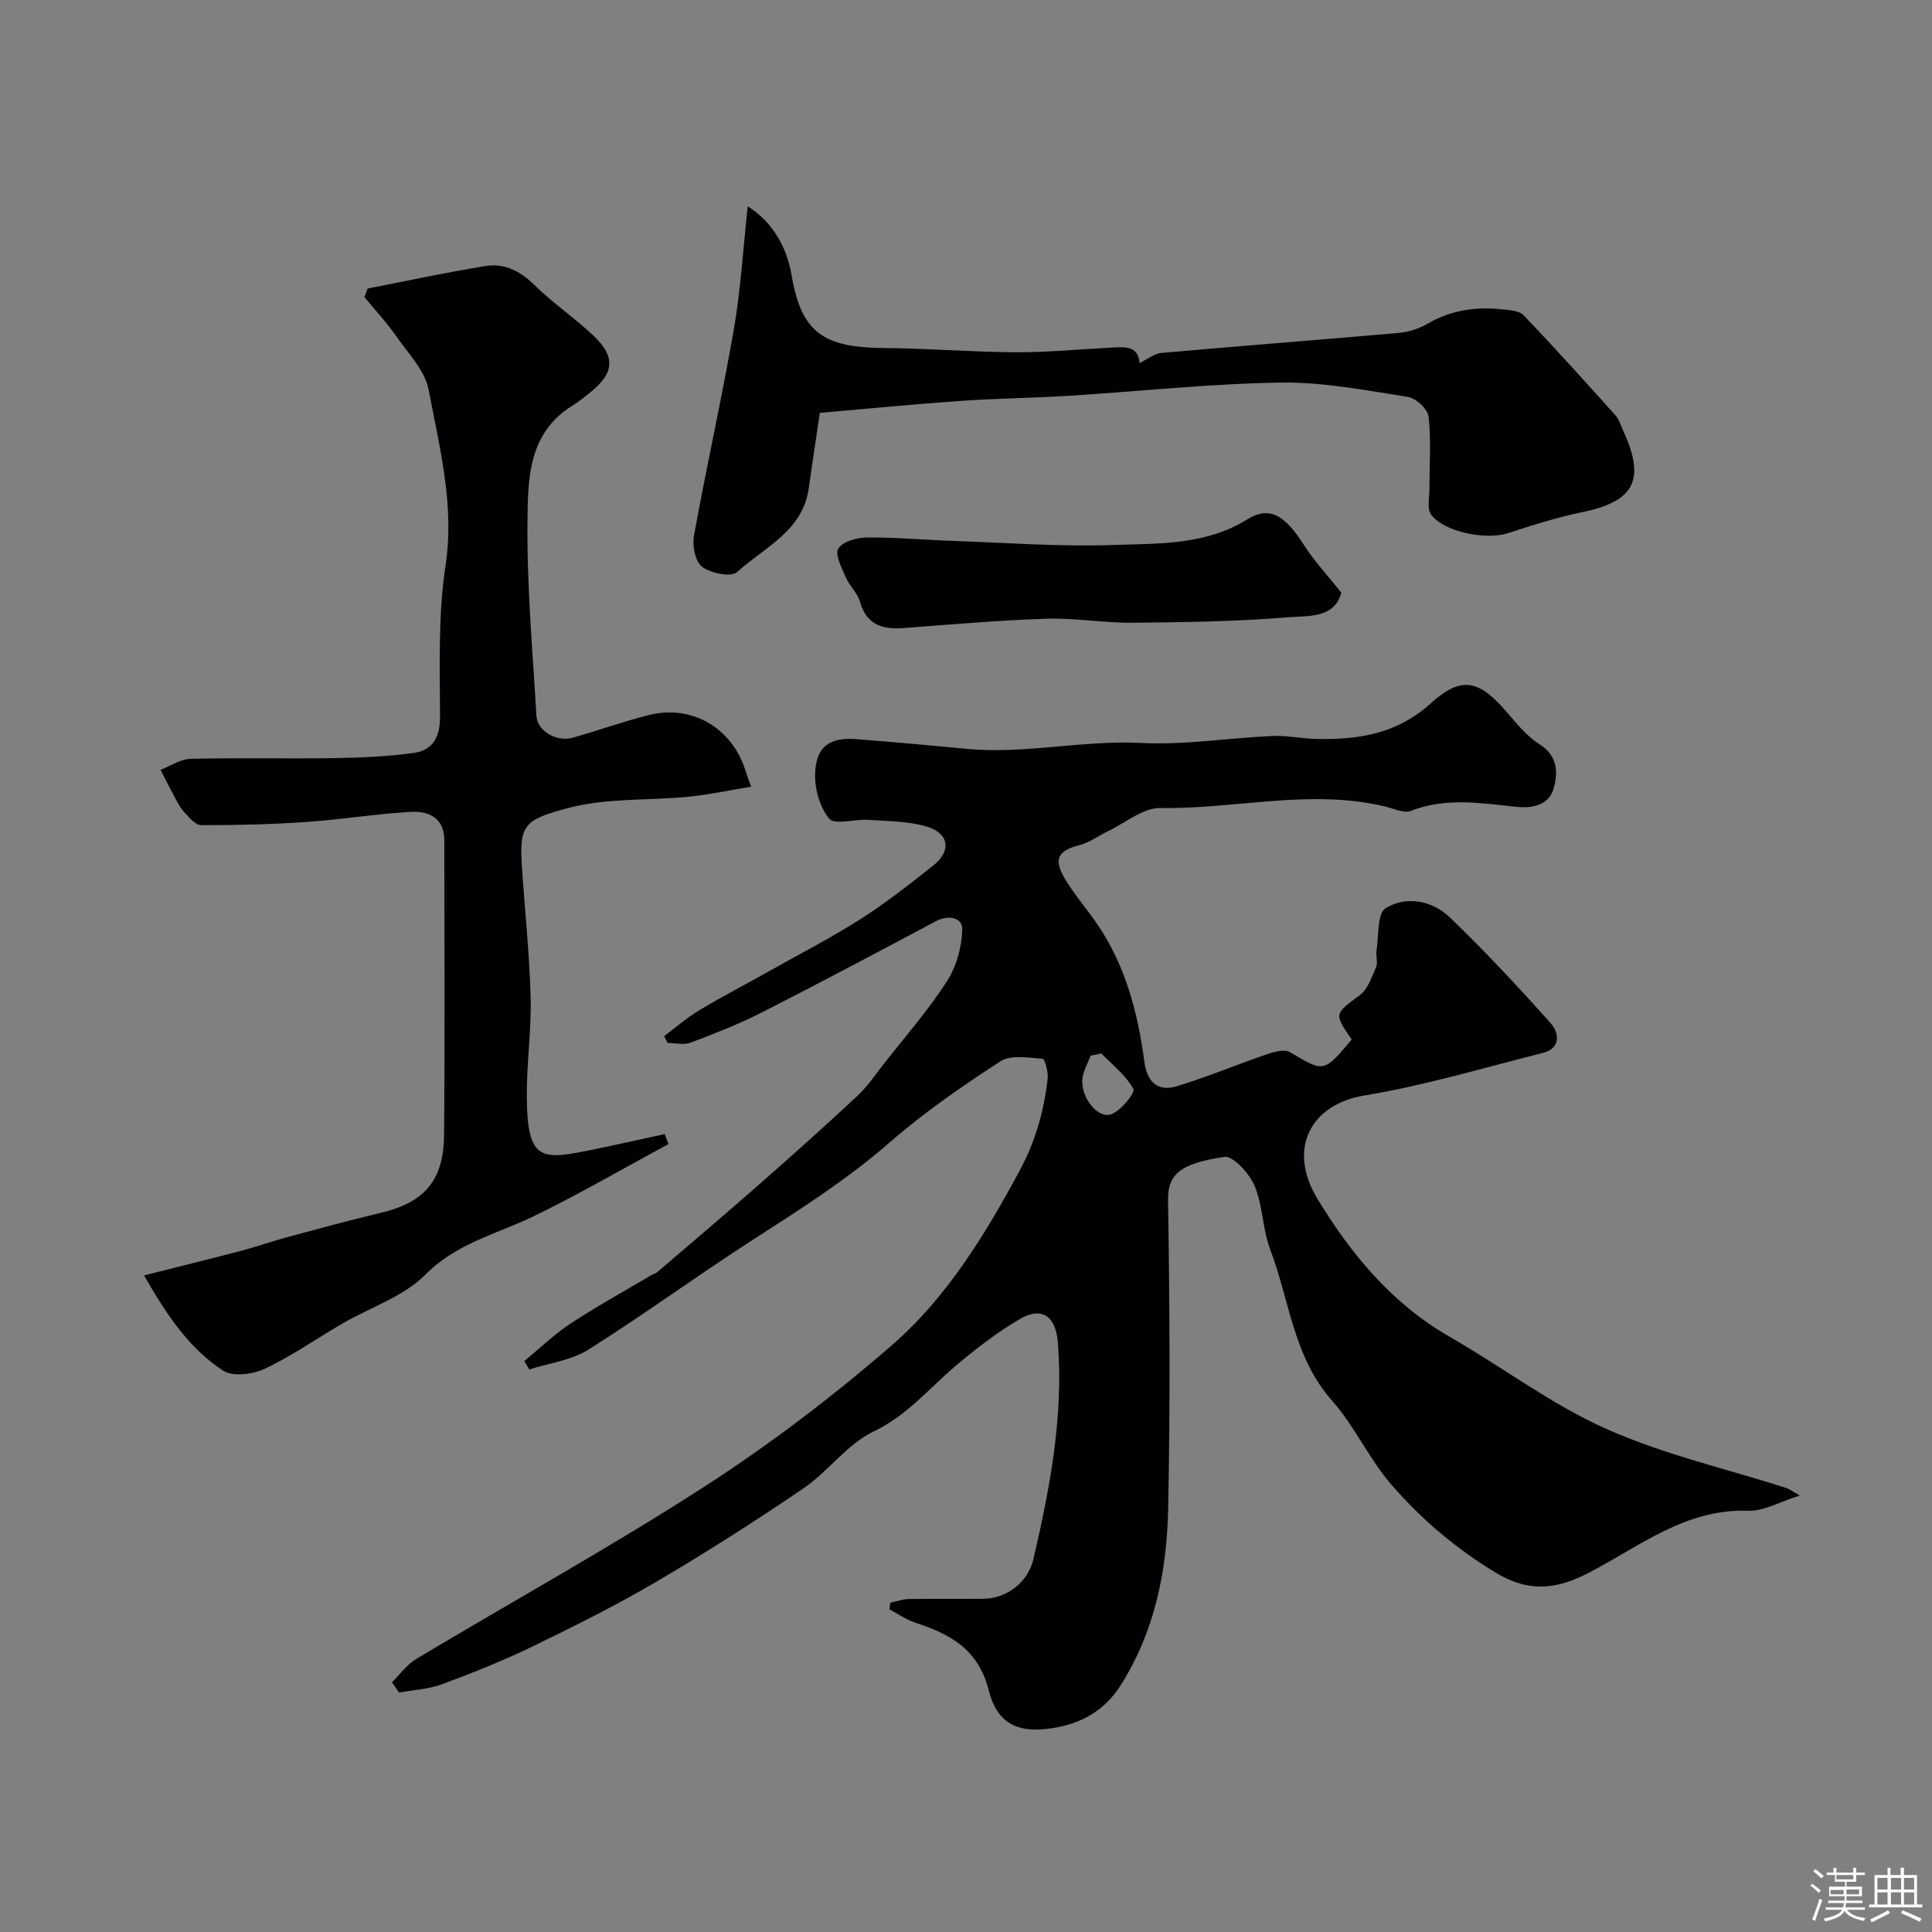 <svg enable-background="new 0 0 400 400" viewBox="0 0 400 400" xmlns="http://www.w3.org/2000/svg"><rect x="0" y="0" width="400" height="400" fill="#808080" stroke="none"/><path d="m374.8 390.4.4-.4c.7.5 1.3 1 1.8 1.4l-.5.5c-.5-.6-1.1-1.1-1.7-1.5zm1 7.3-.6-.3c.5-1.4 1.1-2.8 1.5-4.3.2.1.4.2.6.3-.5 1.3-1 2.8-1.5 4.3zm-.4-10.3.5-.4c.4.3 1 .8 1.7 1.4l-.5.5c-.5-.5-1.1-1-1.7-1.5zm2.5.3h1.7v-1h.6v1h3.5v-1h.6v1h1.8v.5h-1.8v1.4h-2v1h3.2v2h-3.2v.9h3.3v.5h-3.4c0 .3-.1.6-.1.9h4v.5h-3.7c.7.9 1.9 1.5 3.8 1.7-.1.2-.2.4-.3.6-2.1-.4-3.5-1.1-4-2.1-.4 1-1.8 1.7-4 2.2-.1-.2-.2-.4-.3-.6 2.1-.4 3.4-1 3.8-1.8h-3.4v-.5h3.6c.1-.3.1-.6.2-.9h-3.3v-.5h3.4c0-.3 0-.6 0-.9h-3.2v-2h3.3v-1h-2.1v-1.4h-1.7v-.5zm1.1 3.5v1h2.7c0-.3 0-.4 0-.4 0-.1 0-.2 0-.2 0-.1 0-.2 0-.3h-2.7zm1.2-3v.9h3.5v-.9zm4.7 3h-2.6v.6.4h2.6z" fill="#fcfbfa"/><path d="m393.6 386.7h.6v1.5h2.7v6.1h1.1v.6h-11v-.6h1.1v-6.1h2.7v-1.5h.6v1.5h2.1v-1.5zm-2.7 8.8.4.6c-1.2.6-2.5 1.3-3.8 1.9-.1-.2-.2-.4-.3-.6 1.2-.6 2.5-1.2 3.7-1.9zm-2.2-6.7v2.4h2.1v-2.4zm0 3v2.5h2.1v-2.5zm2.8-3v2.4h2.1v-2.4zm0 3v2.5h2.1v-2.5zm6 6.1c-1.4-.7-2.7-1.3-3.9-1.8l.3-.6c1.5.6 2.7 1.2 3.9 1.7zm-1.2-9.1h-2.1v2.4h2.1zm-2.1 3v2.5h2.1v-2.5z" fill="#fcfbfa"/><g fill="#010103"><path d="m81.15 348.3c1.66-1.63 3.07-3.66 5.01-4.82 19.87-11.9 40.17-23.11 59.62-35.65 13.56-8.75 26.54-18.63 38.74-29.2 11.45-9.92 19.39-22.9 26.6-36.29 3.28-6.09 5-12.29 5.78-18.92.17-1.41-.56-4.18-1.03-4.21-2.93-.22-6.58-.88-8.75.53-7.93 5.14-15.79 10.57-22.9 16.77-8.94 7.8-18.84 14.05-28.74 20.43-11.34 7.31-22.24 15.3-33.65 22.48-3.54 2.23-8.13 2.79-12.24 4.11-.34-.58-.68-1.16-1.03-1.74 3.15-2.6 6.12-5.48 9.51-7.72 5.41-3.57 11.11-6.7 16.69-10.01.42-.25.94-.36 1.3-.66 7.25-6.21 14.53-12.38 21.69-18.68 6.69-5.88 13.33-11.83 19.85-17.91 2.02-1.89 3.6-4.27 5.32-6.47 4.44-5.66 9.21-11.11 13.11-17.13 1.98-3.06 3.11-7.15 3.2-10.8.06-2.42-2.84-3.08-5.45-1.69-11.97 6.36-23.94 12.73-36.02 18.88-4.75 2.41-9.74 4.37-14.73 6.26-1.41.53-3.19.08-4.79.08-.25-.47-.5-.94-.75-1.41 2.44-1.82 4.76-3.85 7.35-5.4 4.87-2.91 9.91-5.53 14.86-8.31 6.23-3.5 12.6-6.78 18.6-10.62 5.22-3.33 10.11-7.2 14.97-11.05 3.68-2.91 3.28-6.55-1.24-7.96-3.87-1.21-8.16-1.16-12.29-1.45-2.77-.19-6.91 1.12-8.05-.24-2-2.39-3.09-6.37-2.92-9.59.29-5.49 3.1-7.3 8.63-6.87 7.53.59 15.05 1.26 22.57 1.99 12.14 1.18 24.12-1.83 36.3-1.21 8.98.46 18.06-1.04 27.1-1.44 3.06-.14 6.15.55 9.22.61 8.66.17 16.6-1.01 23.62-7.36 6.47-5.86 10.12-4.78 15.81 1.87 2.05 2.4 4.15 4.97 6.76 6.62 3.76 2.39 3.8 5.83 2.91 9.05-.96 3.44-4.19 4.23-7.67 3.88-7.32-.75-14.64-2.02-21.9.83-1.41.55-3.49-.44-5.23-.87-15.56-3.79-31.1.55-46.66.28-3.57-.06-7.22 3.08-10.81 4.79-1.98.94-3.81 2.36-5.88 2.88-4.44 1.13-5.51 2.84-3.12 6.88 1.9 3.22 4.39 6.09 6.53 9.17 6.02 8.65 8.61 18.53 9.97 28.78.54 4.09 2.67 6.3 6.6 5.13 6.34-1.89 12.46-4.49 18.73-6.63 1.51-.52 3.68-1.13 4.81-.46 7.07 4.2 7 4.31 12.8-2.62-3.74-5.41-3.6-5.22 1.68-9.19 1.65-1.24 2.48-3.72 3.36-5.77.42-.99-.08-2.33.1-3.46.48-3.04.11-7.68 1.88-8.76 4.27-2.61 9.62-1.61 13.26 1.88 7.29 6.99 14.2 14.41 20.93 21.96 1.74 1.95 2.17 5.17-1.67 6.13-12.27 3.09-24.47 6.76-36.92 8.81-11.18 1.84-16.01 11.08-9.69 21.45 6.99 11.48 15.38 21.62 27.31 28.48 10.88 6.25 21.04 13.99 32.41 19.07 11.9 5.32 24.87 8.27 37.36 12.27.59.19 1.1.61 2.75 1.55-4.18 1.3-7.47 3.28-10.68 3.16-12.91-.47-22.41 7.32-32.87 12.77-6.62 3.45-12.35 4.32-19.52-.03-8.22-5-15.29-11.02-21.43-18.09-4.65-5.35-7.64-12.15-12.33-17.44-8.03-9.06-8.8-20.8-12.81-31.32-1.6-4.2-1.5-9.06-3.23-13.17-1.08-2.55-4.45-6.27-6.28-5.99-8.91 1.34-11.73 3.48-11.64 8.93.34 21.36.47 42.73.02 64.09-.28 12.79-2.78 25.26-9.83 36.38-3.65 5.75-9.06 8.38-15.52 9.06-6.06.64-10.11-1.34-11.79-8.01-2.14-8.49-7.94-11.64-15.16-13.99-1.91-.62-3.61-1.85-5.41-2.8.06-.45.13-.9.19-1.35 1.28-.27 2.55-.74 3.83-.77 5.16-.09 10.33.02 15.5-.05 4.92-.07 9.22-3.57 10.29-8.18 3.42-14.71 6.23-29.46 5.09-44.72-.41-5.51-3.22-7.76-7.94-4.99-4.76 2.8-9.2 6.23-13.42 9.82-5.46 4.65-9.94 10.16-16.82 13.44-5.45 2.6-9.35 8.25-14.49 11.75-9.94 6.77-20.1 13.25-30.46 19.34-8.28 4.87-16.91 9.17-25.56 13.37-6.09 2.95-12.41 5.48-18.76 7.84-2.82 1.05-5.98 1.19-8.98 1.75-.48-.73-.97-1.43-1.46-2.13zm146.87-130.2c-.74.15-1.48.31-2.22.46-.6 1.65-1.6 3.28-1.72 4.96-.26 3.83 3.29 8.22 6.03 7.16 2.01-.77 4.97-4.45 4.55-5.22-1.55-2.82-4.32-4.96-6.64-7.36z"/><path d="m76.11 59.74c8.13-1.58 16.23-3.34 24.4-4.66 3.9-.63 7.18 1.01 10.13 3.92 3.85 3.8 8.41 6.85 12.33 10.59 4.49 4.29 4.16 7.65-.59 11.51-1.27 1.03-2.54 2.07-3.93 2.93-9.16 5.68-9.15 15.27-9.24 24.07-.13 13.36 1.07 26.73 1.85 40.09.18 3.14 4.12 5.48 7.47 4.55 5.31-1.47 10.51-3.38 15.86-4.71 9.04-2.24 17.43 2.86 20.06 11.88.18.61.43 1.21 1.06 2.96-4.53.75-8.68 1.66-12.89 2.08-8.33.82-17 .22-24.97 2.34-8.81 2.34-10.13 3.36-9.63 11.48.57 9.2 1.59 18.39 1.84 27.59.19 6.91-.85 13.86-.79 20.78.11 13.43 3.02 13.06 13.79 10.85 4.93-1.01 9.84-2.13 14.76-3.19.26.69.52 1.38.78 2.07-9.36 5.05-18.56 10.42-28.13 15.04-7.58 3.66-15.76 5.49-22.19 11.98-4.53 4.57-11.42 6.79-17.2 10.14-5.36 3.11-10.47 6.72-16.05 9.35-2.48 1.17-6.64 1.71-8.64.4-6.93-4.54-11.57-11.33-16.37-19.72 7.33-1.85 13.7-3.41 20.04-5.08 3.27-.86 6.48-2 9.75-2.88 6.41-1.73 12.82-3.47 19.28-5.01 8.95-2.14 12.96-6.63 13.05-16.13.18-20.33.06-40.66.05-61 0-4.63-3.24-6.08-6.91-5.87-7.2.4-14.36 1.58-21.56 2.08-7.26.5-14.56.69-21.84.67-1.23 0-2.61-1.66-3.63-2.81-.96-1.07-1.58-2.47-2.28-3.75-.88-1.61-1.69-3.26-2.53-4.89 2.07-.8 4.12-2.23 6.2-2.28 9.99-.24 20 0 30-.15 5.42-.09 10.88-.33 16.24-1.08 3.9-.55 5.43-3.21 5.42-7.47-.02-10.43-.42-21.02 1.14-31.27 1.91-12.61-1.24-24.43-3.48-36.39-.75-3.98-4.19-7.52-6.67-11.07-2-2.87-4.41-5.46-6.64-8.17.22-.59.44-1.18.66-1.77z"/><path d="m169.73 85.48c-.91 6.22-1.63 10.91-2.29 15.61-1.24 8.91-9.23 12.24-14.85 17.36-1.21 1.1-5.4.25-7.21-1.08-1.42-1.05-2.08-4.35-1.71-6.41 2.58-14.26 5.77-28.41 8.25-42.68 1.45-8.38 1.94-16.93 2.89-25.57 5.11 3.25 8.06 8.3 9.11 14.42 2 11.66 6.52 14.83 19.02 14.92 9.1.07 18.19.83 27.29.88 6.43.04 12.86-.6 19.3-.93 2.95-.15 6.11-.69 6.4 3.16 1.63-.77 3.04-1.95 4.54-2.09 16.38-1.46 32.78-2.7 49.16-4.15 2.04-.18 4.2-.88 5.97-1.92 4.78-2.8 9.87-3.51 15.22-2.97 1.59.16 3.67.25 4.62 1.24 6.5 6.78 12.78 13.77 19.06 20.76.74.82 1.05 2.03 1.53 3.07 4.73 10.23 2.39 14.7-8.41 16.93-5.21 1.07-10.32 2.69-15.38 4.35-4.46 1.47-13.23-.17-15.95-3.85-.88-1.2-.33-3.49-.34-5.29-.02-4.99.37-10.02-.17-14.96-.17-1.56-2.6-3.84-4.26-4.1-8.73-1.36-17.56-3.1-26.33-2.97-14.63.22-29.23 1.82-43.85 2.73-7.59.47-15.2.55-22.79 1.08-9.78.7-19.52 1.66-28.82 2.46z"/><path d="m277.71 122.71c-1.43 5.4-6.98 4.75-11.07 5.09-10.7.89-21.48 1.03-32.23 1.13-5.92.05-11.86-1.02-17.77-.83-9.86.32-19.71 1.19-29.56 1.93-4.38.33-7.67-.64-9.03-5.45-.51-1.81-2.17-3.26-2.93-5.03-.84-1.95-2.31-4.75-1.56-5.97.91-1.47 3.87-2.28 5.96-2.3 5.94-.05 11.88.51 17.82.71 11.08.38 22.18 1.23 33.24.84 9.35-.33 18.96.08 27.62-5.28 4.72-2.92 7.85-.84 11.84 5.4 2.09 3.24 4.76 6.1 7.67 9.76z"/></g></svg>